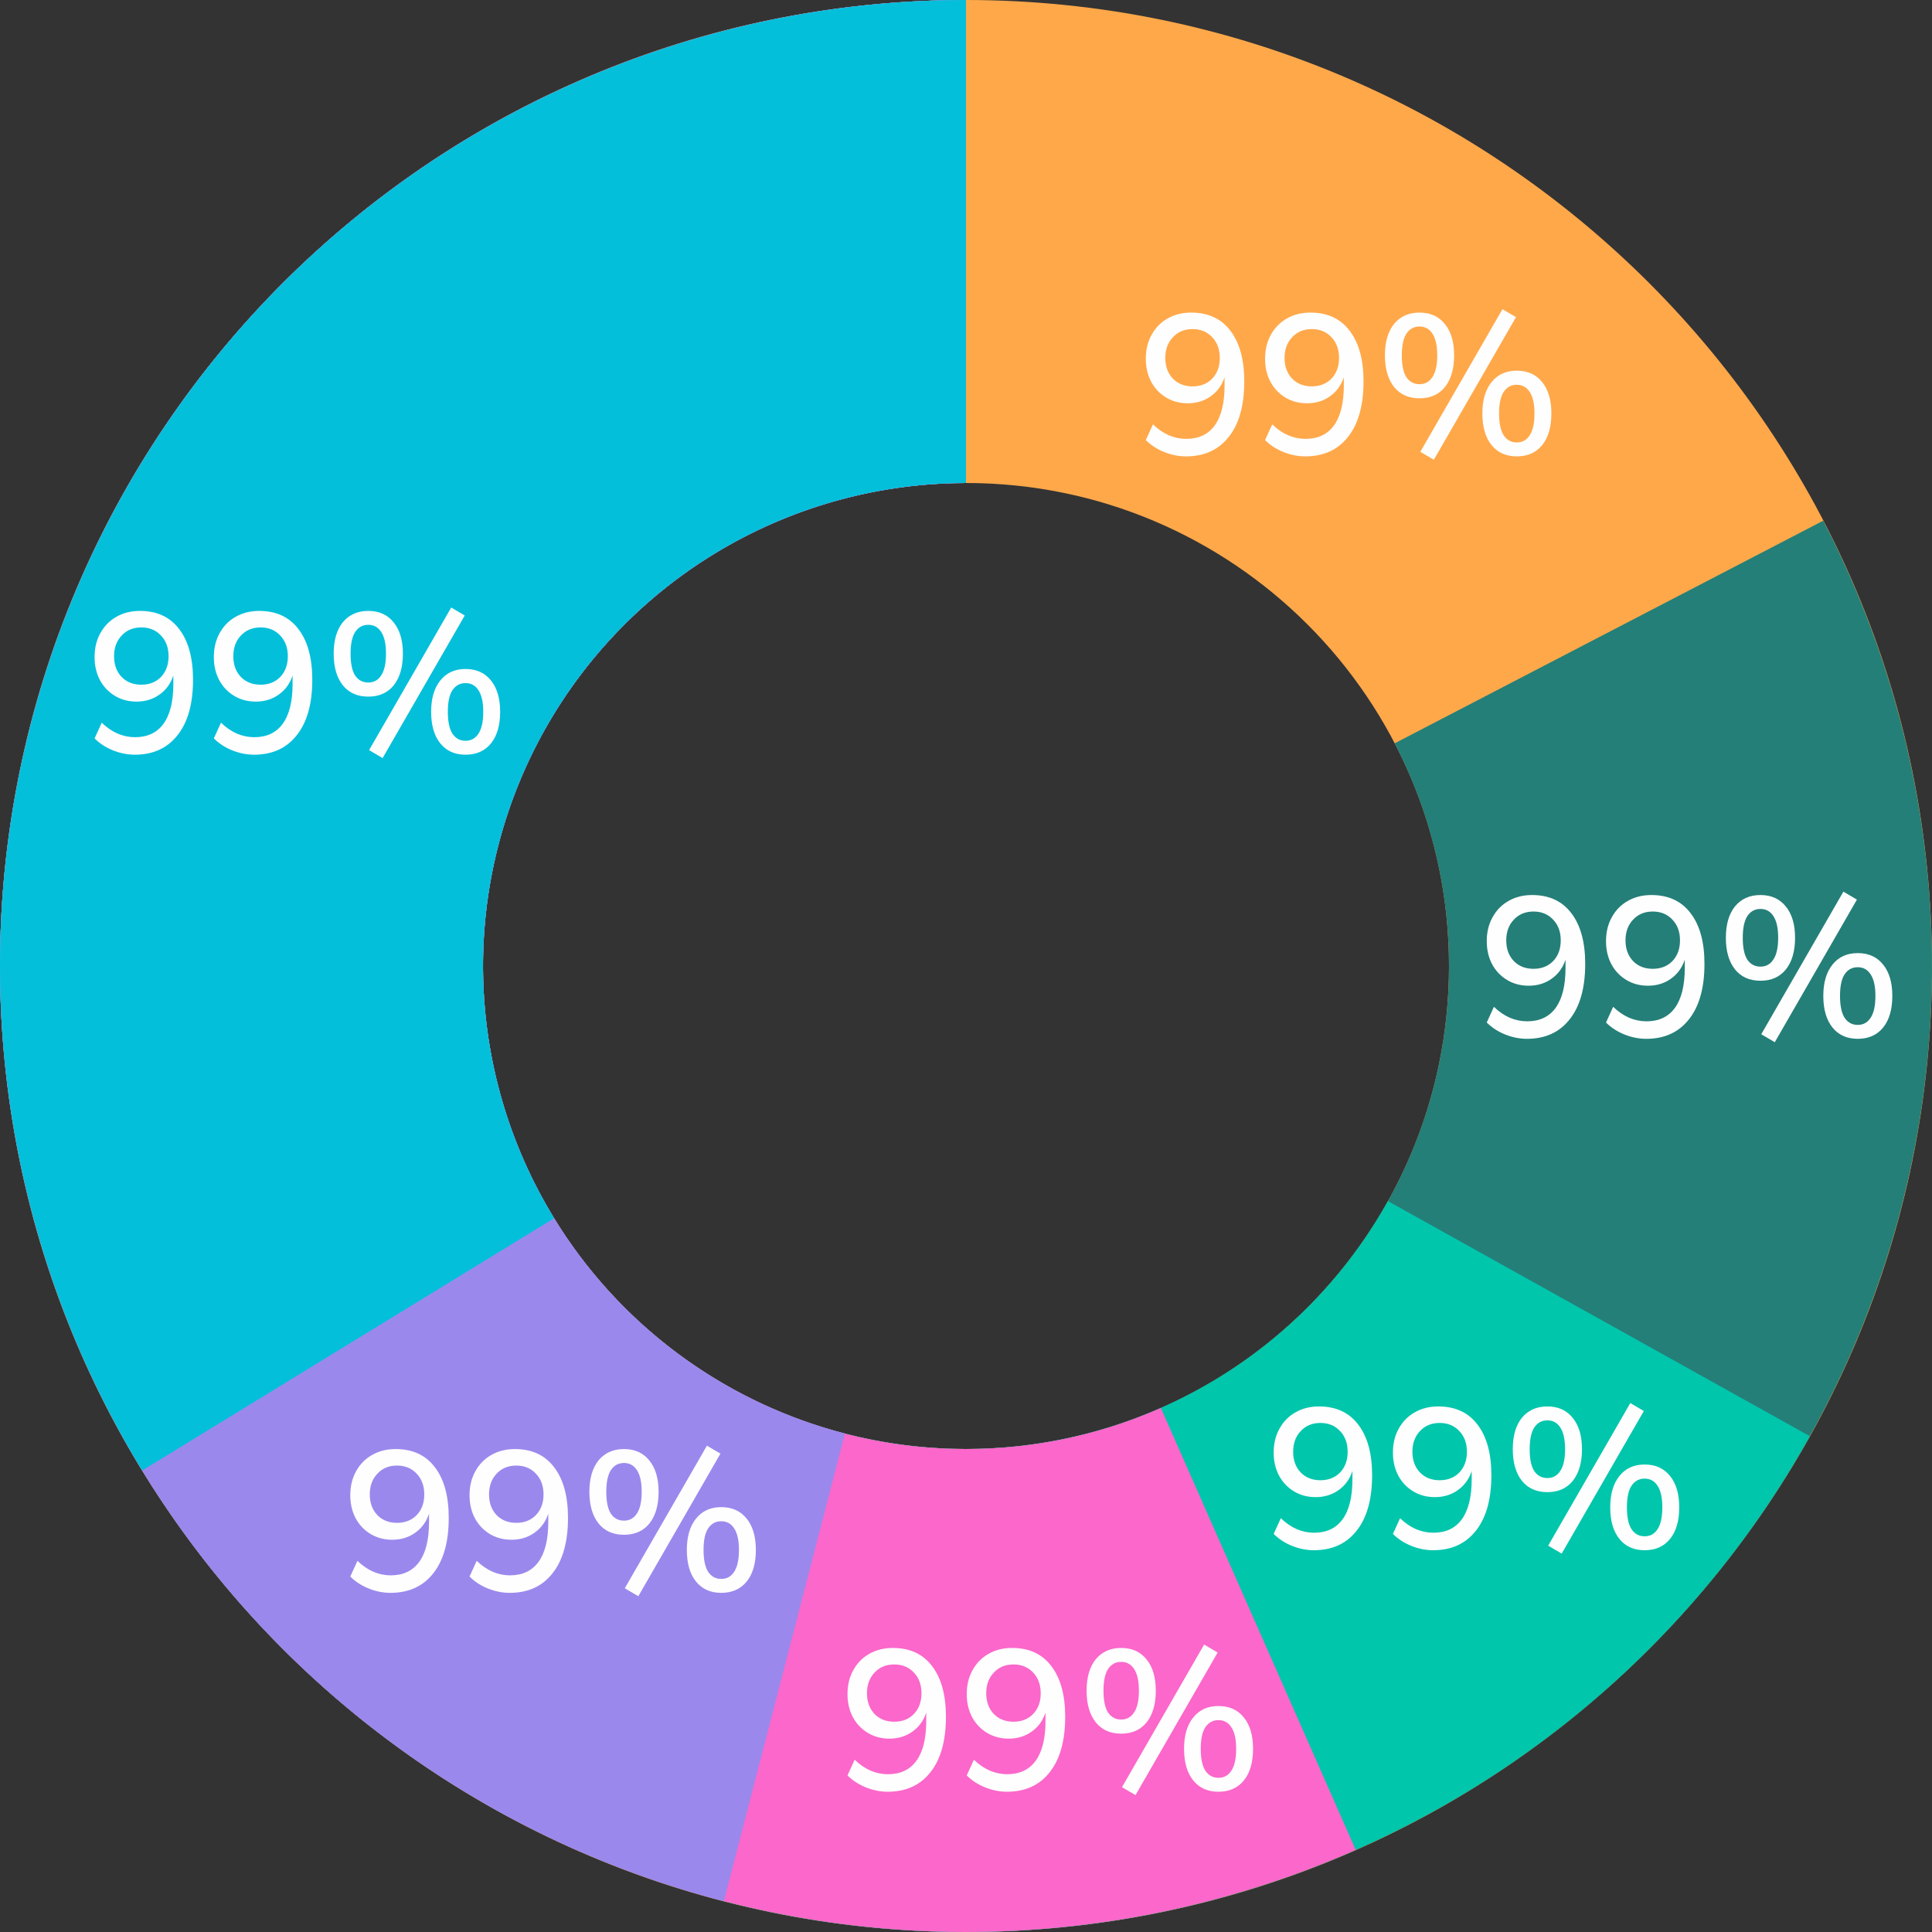 <svg width="136" height="136" viewBox="0 0 136 136" fill="none" xmlns="http://www.w3.org/2000/svg">
<rect x="0" y="0" width="136" height="136" fill="#333333" stroke="none"/>
<path d="M136 68C136 105.555 105.555 136 68 136C30.445 136 0 105.555 0 68C0 30.445 30.445 0 68 0C105.555 0 136 30.445 136 68ZM34 68C34 86.778 49.222 102 68 102C86.778 102 102 86.778 102 68C102 49.222 86.778 34 68 34C49.222 34 34 49.222 34 68Z" fill="#FFA84A"/>
<path d="M68 -2.97237e-06C53.16 -2.32371e-06 38.728 4.854 26.905 13.823C15.082 22.791 6.517 35.38 2.517 49.671C-1.483 63.961 -0.699 79.168 4.751 92.971C10.2 106.774 20.015 118.415 32.698 126.119C45.382 133.823 60.237 137.166 74.998 135.639C89.759 134.112 103.615 127.798 114.452 117.661C125.29 107.523 132.514 94.119 135.022 79.493C137.53 64.867 135.185 49.822 128.344 36.653L98.172 52.327C101.592 58.911 102.765 66.433 101.511 73.747C100.257 81.06 96.645 87.762 91.226 92.83C85.807 97.899 78.879 101.056 71.499 101.819C64.118 102.583 56.691 100.911 50.349 97.059C44.008 93.207 39.1 87.387 36.375 80.485C33.651 73.584 33.258 65.981 35.258 58.835C37.258 51.69 41.541 45.395 47.453 40.911C53.364 36.427 60.58 34 68 34L68 -2.97237e-06Z" fill="#247F78"/>
<path d="M68 -2.97237e-06C56.02 -2.44869e-06 44.252 3.165 33.888 9.175C23.524 15.185 14.932 23.827 8.981 34.225C3.03 44.623 -0.067 56.409 0.001 68.389C0.07 80.369 3.302 92.119 9.371 102.448C15.441 112.778 24.131 121.32 34.563 127.211C44.995 133.102 56.798 136.133 68.778 135.996C80.758 135.858 92.489 132.559 102.783 126.431C113.078 120.302 121.57 111.563 127.402 101.097L97.701 84.549C94.785 89.781 90.539 94.151 85.392 97.215C80.244 100.279 74.379 101.929 68.389 101.998C62.399 102.066 56.498 100.551 51.282 97.606C46.066 94.66 41.72 90.389 38.686 85.224C35.651 80.059 34.035 74.185 34.001 68.195C33.966 62.204 35.515 56.312 38.49 51.112C41.466 45.913 45.762 41.593 50.944 38.588C56.126 35.583 62.01 34 68 34L68 -2.97237e-06Z" fill="#00C6AC"/>
<path d="M68 -2.97237e-06C57.881 -2.53004e-06 47.889 2.259 38.753 6.611C29.617 10.963 21.568 17.3 15.193 25.158C8.817 33.017 4.276 42.199 1.901 52.036C-0.475 61.872 -0.626 72.115 1.46 82.017C3.546 91.919 7.816 101.231 13.958 109.273C20.1 117.316 27.96 123.886 36.964 128.504C45.968 133.123 55.889 135.674 66.004 135.971C76.119 136.268 86.173 134.303 95.433 130.221L81.716 99.111C77.087 101.152 72.06 102.134 67.002 101.985C61.945 101.837 56.984 100.561 52.482 98.252C47.98 95.943 44.05 92.658 40.979 88.637C37.908 84.616 35.773 79.96 34.73 75.009C33.687 70.058 33.762 64.936 34.95 60.018C36.138 55.1 38.409 50.508 41.596 46.579C44.784 42.65 48.809 39.482 53.377 37.306C57.944 35.129 62.94 34 68 34L68 -2.97237e-06Z" fill="#FB67CA"/>
<path d="M68 -2.97237e-06C51.453 -2.24909e-06 35.474 6.033 23.057 16.97C10.639 27.906 2.635 42.995 0.545 59.409C-1.546 75.823 2.421 92.437 11.701 106.136C20.981 119.836 34.937 129.682 50.956 133.829L59.478 100.915C51.469 98.841 44.49 93.918 39.85 87.068C35.21 80.218 33.227 71.912 34.272 63.705C35.318 55.498 39.319 47.953 45.528 42.485C51.737 37.017 59.727 34 68 34L68 -2.97237e-06Z" fill="#9B88ED"/>
<path d="M68 -2.97237e-06C55.914 -2.44409e-06 44.047 3.221 33.62 9.332C23.192 15.442 14.582 24.221 8.675 34.765C2.768 45.309 -0.222 57.236 0.013 69.32C0.247 81.403 3.698 93.206 10.01 103.513L39.005 85.756C35.849 80.603 34.124 74.702 34.006 68.66C33.889 62.618 35.384 56.654 38.338 51.383C41.291 46.111 45.596 41.721 50.81 38.666C56.023 35.611 61.957 34 68 34L68 -2.97237e-06Z" fill="#04BFDA"/>
<path d="M9.486 53.126C8.973 53.126 8.459 53.023 7.946 52.818C7.442 52.613 7.013 52.333 6.658 51.978L7.162 50.872C7.507 51.208 7.881 51.465 8.282 51.642C8.683 51.81 9.089 51.894 9.5 51.894C10.377 51.894 11.045 51.581 11.502 50.956C11.969 50.321 12.202 49.379 12.202 48.128V47.554C12.015 48.123 11.689 48.571 11.222 48.898C10.765 49.225 10.228 49.388 9.612 49.388C9.043 49.388 8.534 49.253 8.086 48.982C7.638 48.711 7.288 48.343 7.036 47.876C6.784 47.4 6.658 46.859 6.658 46.252C6.658 45.617 6.793 45.057 7.064 44.572C7.335 44.077 7.708 43.695 8.184 43.424C8.669 43.144 9.225 43.004 9.85 43.004C11.045 43.004 11.964 43.429 12.608 44.278C13.261 45.127 13.588 46.317 13.588 47.848C13.588 49.537 13.224 50.839 12.496 51.754C11.777 52.669 10.774 53.126 9.486 53.126ZM9.948 48.198C10.517 48.198 10.979 48.016 11.334 47.652C11.689 47.279 11.866 46.793 11.866 46.196C11.866 45.599 11.689 45.113 11.334 44.74C10.979 44.357 10.517 44.166 9.948 44.166C9.379 44.166 8.917 44.357 8.562 44.74C8.207 45.113 8.03 45.599 8.03 46.196C8.03 46.793 8.207 47.279 8.562 47.652C8.917 48.016 9.379 48.198 9.948 48.198ZM17.881 53.126C17.367 53.126 16.854 53.023 16.34 52.818C15.836 52.613 15.407 52.333 15.053 51.978L15.556 50.872C15.902 51.208 16.275 51.465 16.677 51.642C17.078 51.81 17.484 51.894 17.895 51.894C18.772 51.894 19.439 51.581 19.896 50.956C20.363 50.321 20.596 49.379 20.596 48.128V47.554C20.41 48.123 20.083 48.571 19.616 48.898C19.159 49.225 18.622 49.388 18.006 49.388C17.437 49.388 16.928 49.253 16.48 48.982C16.032 48.711 15.682 48.343 15.431 47.876C15.178 47.4 15.053 46.859 15.053 46.252C15.053 45.617 15.188 45.057 15.459 44.572C15.729 44.077 16.102 43.695 16.578 43.424C17.064 43.144 17.619 43.004 18.244 43.004C19.439 43.004 20.358 43.429 21.003 44.278C21.656 45.127 21.983 46.317 21.983 47.848C21.983 49.537 21.619 50.839 20.89 51.754C20.172 52.669 19.169 53.126 17.881 53.126ZM18.343 48.198C18.912 48.198 19.374 48.016 19.729 47.652C20.083 47.279 20.261 46.793 20.261 46.196C20.261 45.599 20.083 45.113 19.729 44.74C19.374 44.357 18.912 44.166 18.343 44.166C17.773 44.166 17.311 44.357 16.956 44.74C16.602 45.113 16.424 45.599 16.424 46.196C16.424 46.793 16.602 47.279 16.956 47.652C17.311 48.016 17.773 48.198 18.343 48.198ZM26.933 53.364L25.981 52.804L31.763 42.766L32.715 43.326L26.933 53.364ZM25.925 49.038C25.16 49.038 24.562 48.772 24.133 48.24C23.704 47.699 23.489 46.957 23.489 46.014C23.489 45.071 23.704 44.334 24.133 43.802C24.572 43.27 25.169 43.004 25.925 43.004C26.681 43.004 27.274 43.27 27.703 43.802C28.142 44.334 28.361 45.071 28.361 46.014C28.361 46.957 28.146 47.699 27.717 48.24C27.288 48.772 26.69 49.038 25.925 49.038ZM25.925 48.044C26.317 48.044 26.62 47.876 26.835 47.54C27.059 47.204 27.171 46.695 27.171 46.014C27.171 45.333 27.059 44.824 26.835 44.488C26.62 44.152 26.317 43.984 25.925 43.984C25.533 43.984 25.225 44.152 25.001 44.488C24.786 44.824 24.679 45.333 24.679 46.014C24.679 46.705 24.786 47.218 25.001 47.554C25.225 47.881 25.533 48.044 25.925 48.044ZM32.771 53.126C32.015 53.126 31.422 52.86 30.993 52.328C30.564 51.796 30.349 51.054 30.349 50.102C30.349 49.169 30.564 48.436 30.993 47.904C31.422 47.363 32.015 47.092 32.771 47.092C33.536 47.092 34.134 47.363 34.563 47.904C34.992 48.436 35.207 49.169 35.207 50.102C35.207 51.054 34.992 51.796 34.563 52.328C34.134 52.86 33.536 53.126 32.771 53.126ZM32.771 52.146C33.163 52.146 33.466 51.978 33.681 51.642C33.905 51.306 34.017 50.793 34.017 50.102C34.017 49.43 33.905 48.926 33.681 48.59C33.466 48.254 33.163 48.086 32.771 48.086C32.379 48.086 32.071 48.254 31.847 48.59C31.632 48.917 31.525 49.421 31.525 50.102C31.525 50.793 31.632 51.306 31.847 51.642C32.071 51.978 32.379 52.146 32.771 52.146Z" fill="#FEFEFE"/>
<path d="M27.486 112.126C26.973 112.126 26.459 112.023 25.946 111.818C25.442 111.613 25.013 111.333 24.658 110.978L25.162 109.872C25.507 110.208 25.881 110.465 26.282 110.642C26.683 110.81 27.089 110.894 27.5 110.894C28.377 110.894 29.045 110.581 29.502 109.956C29.969 109.321 30.202 108.379 30.202 107.128V106.554C30.015 107.123 29.689 107.571 29.222 107.898C28.765 108.225 28.228 108.388 27.612 108.388C27.043 108.388 26.534 108.253 26.086 107.982C25.638 107.711 25.288 107.343 25.036 106.876C24.784 106.4 24.658 105.859 24.658 105.252C24.658 104.617 24.793 104.057 25.064 103.572C25.335 103.077 25.708 102.695 26.184 102.424C26.669 102.144 27.225 102.004 27.85 102.004C29.045 102.004 29.964 102.429 30.608 103.278C31.261 104.127 31.588 105.317 31.588 106.848C31.588 108.537 31.224 109.839 30.496 110.754C29.777 111.669 28.774 112.126 27.486 112.126ZM27.948 107.198C28.517 107.198 28.979 107.016 29.334 106.652C29.689 106.279 29.866 105.793 29.866 105.196C29.866 104.599 29.689 104.113 29.334 103.74C28.979 103.357 28.517 103.166 27.948 103.166C27.379 103.166 26.917 103.357 26.562 103.74C26.207 104.113 26.03 104.599 26.03 105.196C26.03 105.793 26.207 106.279 26.562 106.652C26.917 107.016 27.379 107.198 27.948 107.198ZM35.88 112.126C35.367 112.126 34.854 112.023 34.34 111.818C33.837 111.613 33.407 111.333 33.053 110.978L33.556 109.872C33.902 110.208 34.275 110.465 34.676 110.642C35.078 110.81 35.484 110.894 35.895 110.894C36.772 110.894 37.439 110.581 37.897 109.956C38.363 109.321 38.596 108.379 38.596 107.128V106.554C38.41 107.123 38.083 107.571 37.617 107.898C37.159 108.225 36.623 108.388 36.007 108.388C35.437 108.388 34.928 108.253 34.48 107.982C34.032 107.711 33.682 107.343 33.431 106.876C33.178 106.4 33.053 105.859 33.053 105.252C33.053 104.617 33.188 104.057 33.459 103.572C33.729 103.077 34.102 102.695 34.578 102.424C35.064 102.144 35.619 102.004 36.245 102.004C37.439 102.004 38.358 102.429 39.002 103.278C39.656 104.127 39.983 105.317 39.983 106.848C39.983 108.537 39.618 109.839 38.891 110.754C38.172 111.669 37.169 112.126 35.88 112.126ZM36.343 107.198C36.912 107.198 37.374 107.016 37.728 106.652C38.083 106.279 38.261 105.793 38.261 105.196C38.261 104.599 38.083 104.113 37.728 103.74C37.374 103.357 36.912 103.166 36.343 103.166C35.773 103.166 35.311 103.357 34.956 103.74C34.602 104.113 34.425 104.599 34.425 105.196C34.425 105.793 34.602 106.279 34.956 106.652C35.311 107.016 35.773 107.198 36.343 107.198ZM44.933 112.364L43.981 111.804L49.763 101.766L50.715 102.326L44.933 112.364ZM43.925 108.038C43.16 108.038 42.562 107.772 42.133 107.24C41.704 106.699 41.489 105.957 41.489 105.014C41.489 104.071 41.704 103.334 42.133 102.802C42.572 102.27 43.169 102.004 43.925 102.004C44.681 102.004 45.274 102.27 45.703 102.802C46.142 103.334 46.361 104.071 46.361 105.014C46.361 105.957 46.146 106.699 45.717 107.24C45.288 107.772 44.69 108.038 43.925 108.038ZM43.925 107.044C44.317 107.044 44.62 106.876 44.835 106.54C45.059 106.204 45.171 105.695 45.171 105.014C45.171 104.333 45.059 103.824 44.835 103.488C44.62 103.152 44.317 102.984 43.925 102.984C43.533 102.984 43.225 103.152 43.001 103.488C42.786 103.824 42.679 104.333 42.679 105.014C42.679 105.705 42.786 106.218 43.001 106.554C43.225 106.881 43.533 107.044 43.925 107.044ZM50.771 112.126C50.015 112.126 49.422 111.86 48.993 111.328C48.564 110.796 48.349 110.054 48.349 109.102C48.349 108.169 48.564 107.436 48.993 106.904C49.422 106.363 50.015 106.092 50.771 106.092C51.536 106.092 52.134 106.363 52.563 106.904C52.992 107.436 53.207 108.169 53.207 109.102C53.207 110.054 52.992 110.796 52.563 111.328C52.134 111.86 51.536 112.126 50.771 112.126ZM50.771 111.146C51.163 111.146 51.466 110.978 51.681 110.642C51.905 110.306 52.017 109.793 52.017 109.102C52.017 108.43 51.905 107.926 51.681 107.59C51.466 107.254 51.163 107.086 50.771 107.086C50.379 107.086 50.071 107.254 49.847 107.59C49.632 107.917 49.525 108.421 49.525 109.102C49.525 109.793 49.632 110.306 49.847 110.642C50.071 110.978 50.379 111.146 50.771 111.146Z" fill="#FEFEFE"/>
<path d="M62.486 126.126C61.973 126.126 61.459 126.023 60.946 125.818C60.442 125.613 60.013 125.333 59.658 124.978L60.162 123.872C60.507 124.208 60.881 124.465 61.282 124.642C61.683 124.81 62.089 124.894 62.5 124.894C63.377 124.894 64.045 124.581 64.502 123.956C64.969 123.321 65.202 122.379 65.202 121.128V120.554C65.015 121.123 64.689 121.571 64.222 121.898C63.765 122.225 63.228 122.388 62.612 122.388C62.043 122.388 61.534 122.253 61.086 121.982C60.638 121.711 60.288 121.343 60.036 120.876C59.784 120.4 59.658 119.859 59.658 119.252C59.658 118.617 59.793 118.057 60.064 117.572C60.335 117.077 60.708 116.695 61.184 116.424C61.669 116.144 62.225 116.004 62.85 116.004C64.045 116.004 64.964 116.429 65.608 117.278C66.261 118.127 66.588 119.317 66.588 120.848C66.588 122.537 66.224 123.839 65.496 124.754C64.777 125.669 63.774 126.126 62.486 126.126ZM62.948 121.198C63.517 121.198 63.979 121.016 64.334 120.652C64.689 120.279 64.866 119.793 64.866 119.196C64.866 118.599 64.689 118.113 64.334 117.74C63.979 117.357 63.517 117.166 62.948 117.166C62.379 117.166 61.917 117.357 61.562 117.74C61.207 118.113 61.03 118.599 61.03 119.196C61.03 119.793 61.207 120.279 61.562 120.652C61.917 121.016 62.379 121.198 62.948 121.198ZM70.88 126.126C70.367 126.126 69.854 126.023 69.341 125.818C68.837 125.613 68.407 125.333 68.052 124.978L68.556 123.872C68.902 124.208 69.275 124.465 69.677 124.642C70.078 124.81 70.484 124.894 70.894 124.894C71.772 124.894 72.439 124.581 72.897 123.956C73.363 123.321 73.597 122.379 73.597 121.128V120.554C73.41 121.123 73.083 121.571 72.617 121.898C72.159 122.225 71.623 122.388 71.007 122.388C70.437 122.388 69.928 122.253 69.481 121.982C69.032 121.711 68.683 121.343 68.43 120.876C68.178 120.4 68.052 119.859 68.052 119.252C68.052 118.617 68.188 118.057 68.459 117.572C68.729 117.077 69.103 116.695 69.579 116.424C70.064 116.144 70.619 116.004 71.245 116.004C72.439 116.004 73.359 116.429 74.002 117.278C74.656 118.127 74.983 119.317 74.983 120.848C74.983 122.537 74.618 123.839 73.891 124.754C73.172 125.669 72.168 126.126 70.88 126.126ZM71.343 121.198C71.912 121.198 72.374 121.016 72.728 120.652C73.083 120.279 73.26 119.793 73.26 119.196C73.26 118.599 73.083 118.113 72.728 117.74C72.374 117.357 71.912 117.166 71.343 117.166C70.773 117.166 70.311 117.357 69.957 117.74C69.602 118.113 69.424 118.599 69.424 119.196C69.424 119.793 69.602 120.279 69.957 120.652C70.311 121.016 70.773 121.198 71.343 121.198ZM79.933 126.364L78.981 125.804L84.763 115.766L85.715 116.326L79.933 126.364ZM78.925 122.038C78.16 122.038 77.562 121.772 77.133 121.24C76.704 120.699 76.489 119.957 76.489 119.014C76.489 118.071 76.704 117.334 77.133 116.802C77.572 116.27 78.169 116.004 78.925 116.004C79.681 116.004 80.274 116.27 80.703 116.802C81.142 117.334 81.361 118.071 81.361 119.014C81.361 119.957 81.146 120.699 80.717 121.24C80.288 121.772 79.69 122.038 78.925 122.038ZM78.925 121.044C79.317 121.044 79.62 120.876 79.835 120.54C80.059 120.204 80.171 119.695 80.171 119.014C80.171 118.333 80.059 117.824 79.835 117.488C79.62 117.152 79.317 116.984 78.925 116.984C78.533 116.984 78.225 117.152 78.001 117.488C77.786 117.824 77.679 118.333 77.679 119.014C77.679 119.705 77.786 120.218 78.001 120.554C78.225 120.881 78.533 121.044 78.925 121.044ZM85.771 126.126C85.015 126.126 84.422 125.86 83.993 125.328C83.564 124.796 83.349 124.054 83.349 123.102C83.349 122.169 83.564 121.436 83.993 120.904C84.422 120.363 85.015 120.092 85.771 120.092C86.536 120.092 87.134 120.363 87.563 120.904C87.992 121.436 88.207 122.169 88.207 123.102C88.207 124.054 87.992 124.796 87.563 125.328C87.134 125.86 86.536 126.126 85.771 126.126ZM85.771 125.146C86.163 125.146 86.466 124.978 86.681 124.642C86.905 124.306 87.017 123.793 87.017 123.102C87.017 122.43 86.905 121.926 86.681 121.59C86.466 121.254 86.163 121.086 85.771 121.086C85.379 121.086 85.071 121.254 84.847 121.59C84.632 121.917 84.525 122.421 84.525 123.102C84.525 123.793 84.632 124.306 84.847 124.642C85.071 124.978 85.379 125.146 85.771 125.146Z" fill="#FEFEFE"/>
<path d="M92.486 109.126C91.973 109.126 91.459 109.023 90.946 108.818C90.442 108.613 90.013 108.333 89.658 107.978L90.162 106.872C90.507 107.208 90.881 107.465 91.282 107.642C91.683 107.81 92.089 107.894 92.5 107.894C93.377 107.894 94.045 107.581 94.502 106.956C94.969 106.321 95.202 105.379 95.202 104.128V103.554C95.015 104.123 94.689 104.571 94.222 104.898C93.765 105.225 93.228 105.388 92.612 105.388C92.043 105.388 91.534 105.253 91.086 104.982C90.638 104.711 90.288 104.343 90.036 103.876C89.784 103.4 89.658 102.859 89.658 102.252C89.658 101.617 89.793 101.057 90.064 100.572C90.335 100.077 90.708 99.695 91.184 99.424C91.669 99.144 92.225 99.004 92.85 99.004C94.045 99.004 94.964 99.429 95.608 100.278C96.261 101.127 96.588 102.317 96.588 103.848C96.588 105.537 96.224 106.839 95.496 107.754C94.777 108.669 93.774 109.126 92.486 109.126ZM92.948 104.198C93.517 104.198 93.979 104.016 94.334 103.652C94.689 103.279 94.866 102.793 94.866 102.196C94.866 101.599 94.689 101.113 94.334 100.74C93.979 100.357 93.517 100.166 92.948 100.166C92.379 100.166 91.917 100.357 91.562 100.74C91.207 101.113 91.03 101.599 91.03 102.196C91.03 102.793 91.207 103.279 91.562 103.652C91.917 104.016 92.379 104.198 92.948 104.198ZM100.881 109.126C100.367 109.126 99.854 109.023 99.341 108.818C98.837 108.613 98.407 108.333 98.052 107.978L98.556 106.872C98.902 107.208 99.275 107.465 99.677 107.642C100.078 107.81 100.484 107.894 100.895 107.894C101.772 107.894 102.439 107.581 102.897 106.956C103.363 106.321 103.597 105.379 103.597 104.128V103.554C103.41 104.123 103.083 104.571 102.617 104.898C102.159 105.225 101.623 105.388 101.007 105.388C100.437 105.388 99.928 105.253 99.481 104.982C99.032 104.711 98.683 104.343 98.43 103.876C98.178 103.4 98.052 102.859 98.052 102.252C98.052 101.617 98.188 101.057 98.459 100.572C98.729 100.077 99.103 99.695 99.579 99.424C100.064 99.144 100.619 99.004 101.245 99.004C102.439 99.004 103.359 99.429 104.003 100.278C104.656 101.127 104.983 102.317 104.983 103.848C104.983 105.537 104.619 106.839 103.891 107.754C103.172 108.669 102.169 109.126 100.881 109.126ZM101.343 104.198C101.912 104.198 102.374 104.016 102.729 103.652C103.083 103.279 103.261 102.793 103.261 102.196C103.261 101.599 103.083 101.113 102.729 100.74C102.374 100.357 101.912 100.166 101.343 100.166C100.773 100.166 100.311 100.357 99.957 100.74C99.602 101.113 99.424 101.599 99.424 102.196C99.424 102.793 99.602 103.279 99.957 103.652C100.311 104.016 100.773 104.198 101.343 104.198ZM109.933 109.364L108.981 108.804L114.763 98.766L115.715 99.326L109.933 109.364ZM108.925 105.038C108.16 105.038 107.562 104.772 107.133 104.24C106.704 103.699 106.489 102.957 106.489 102.014C106.489 101.071 106.704 100.334 107.133 99.802C107.572 99.27 108.169 99.004 108.925 99.004C109.681 99.004 110.274 99.27 110.703 99.802C111.142 100.334 111.361 101.071 111.361 102.014C111.361 102.957 111.146 103.699 110.717 104.24C110.288 104.772 109.69 105.038 108.925 105.038ZM108.925 104.044C109.317 104.044 109.62 103.876 109.835 103.54C110.059 103.204 110.171 102.695 110.171 102.014C110.171 101.333 110.059 100.824 109.835 100.488C109.62 100.152 109.317 99.984 108.925 99.984C108.533 99.984 108.225 100.152 108.001 100.488C107.786 100.824 107.679 101.333 107.679 102.014C107.679 102.705 107.786 103.218 108.001 103.554C108.225 103.881 108.533 104.044 108.925 104.044ZM115.771 109.126C115.015 109.126 114.422 108.86 113.993 108.328C113.564 107.796 113.349 107.054 113.349 106.102C113.349 105.169 113.564 104.436 113.993 103.904C114.422 103.363 115.015 103.092 115.771 103.092C116.536 103.092 117.134 103.363 117.563 103.904C117.992 104.436 118.207 105.169 118.207 106.102C118.207 107.054 117.992 107.796 117.563 108.328C117.134 108.86 116.536 109.126 115.771 109.126ZM115.771 108.146C116.163 108.146 116.466 107.978 116.681 107.642C116.905 107.306 117.017 106.793 117.017 106.102C117.017 105.43 116.905 104.926 116.681 104.59C116.466 104.254 116.163 104.086 115.771 104.086C115.379 104.086 115.071 104.254 114.847 104.59C114.632 104.917 114.525 105.421 114.525 106.102C114.525 106.793 114.632 107.306 114.847 107.642C115.071 107.978 115.379 108.146 115.771 108.146Z" fill="#FEFEFE"/>
<path d="M107.486 73.126C106.973 73.126 106.459 73.023 105.946 72.818C105.442 72.613 105.013 72.333 104.658 71.978L105.162 70.872C105.507 71.208 105.881 71.465 106.282 71.642C106.683 71.81 107.089 71.894 107.5 71.894C108.377 71.894 109.045 71.581 109.502 70.956C109.969 70.321 110.202 69.379 110.202 68.128V67.554C110.015 68.123 109.689 68.571 109.222 68.898C108.765 69.225 108.228 69.388 107.612 69.388C107.043 69.388 106.534 69.253 106.086 68.982C105.638 68.711 105.288 68.343 105.036 67.876C104.784 67.4 104.658 66.859 104.658 66.252C104.658 65.617 104.793 65.057 105.064 64.572C105.335 64.077 105.708 63.695 106.184 63.424C106.669 63.144 107.225 63.004 107.85 63.004C109.045 63.004 109.964 63.429 110.608 64.278C111.261 65.127 111.588 66.317 111.588 67.848C111.588 69.537 111.224 70.839 110.496 71.754C109.777 72.669 108.774 73.126 107.486 73.126ZM107.948 68.198C108.517 68.198 108.979 68.016 109.334 67.652C109.689 67.279 109.866 66.793 109.866 66.196C109.866 65.599 109.689 65.113 109.334 64.74C108.979 64.357 108.517 64.166 107.948 64.166C107.379 64.166 106.917 64.357 106.562 64.74C106.207 65.113 106.03 65.599 106.03 66.196C106.03 66.793 106.207 67.279 106.562 67.652C106.917 68.016 107.379 68.198 107.948 68.198ZM115.881 73.126C115.367 73.126 114.854 73.023 114.341 72.818C113.837 72.613 113.407 72.333 113.053 71.978L113.557 70.872C113.902 71.208 114.275 71.465 114.677 71.642C115.078 71.81 115.484 71.894 115.895 71.894C116.772 71.894 117.439 71.581 117.897 70.956C118.363 70.321 118.597 69.379 118.597 68.128V67.554C118.41 68.123 118.083 68.571 117.617 68.898C117.159 69.225 116.623 69.388 116.007 69.388C115.437 69.388 114.929 69.253 114.481 68.982C114.033 68.711 113.683 68.343 113.431 67.876C113.179 67.4 113.053 66.859 113.053 66.252C113.053 65.617 113.188 65.057 113.459 64.572C113.729 64.077 114.103 63.695 114.579 63.424C115.064 63.144 115.619 63.004 116.245 63.004C117.439 63.004 118.359 63.429 119.003 64.278C119.656 65.127 119.983 66.317 119.983 67.848C119.983 69.537 119.619 70.839 118.891 71.754C118.172 72.669 117.169 73.126 115.881 73.126ZM116.343 68.198C116.912 68.198 117.374 68.016 117.729 67.652C118.083 67.279 118.261 66.793 118.261 66.196C118.261 65.599 118.083 65.113 117.729 64.74C117.374 64.357 116.912 64.166 116.343 64.166C115.773 64.166 115.311 64.357 114.957 64.74C114.602 65.113 114.425 65.599 114.425 66.196C114.425 66.793 114.602 67.279 114.957 67.652C115.311 68.016 115.773 68.198 116.343 68.198ZM124.933 73.364L123.981 72.804L129.763 62.766L130.715 63.326L124.933 73.364ZM123.925 69.038C123.16 69.038 122.562 68.772 122.133 68.24C121.704 67.699 121.489 66.957 121.489 66.014C121.489 65.071 121.704 64.334 122.133 63.802C122.572 63.27 123.169 63.004 123.925 63.004C124.681 63.004 125.274 63.27 125.703 63.802C126.142 64.334 126.361 65.071 126.361 66.014C126.361 66.957 126.146 67.699 125.717 68.24C125.288 68.772 124.69 69.038 123.925 69.038ZM123.925 68.044C124.317 68.044 124.62 67.876 124.835 67.54C125.059 67.204 125.171 66.695 125.171 66.014C125.171 65.333 125.059 64.824 124.835 64.488C124.62 64.152 124.317 63.984 123.925 63.984C123.533 63.984 123.225 64.152 123.001 64.488C122.786 64.824 122.679 65.333 122.679 66.014C122.679 66.705 122.786 67.218 123.001 67.554C123.225 67.881 123.533 68.044 123.925 68.044ZM130.771 73.126C130.015 73.126 129.422 72.86 128.993 72.328C128.564 71.796 128.349 71.054 128.349 70.102C128.349 69.169 128.564 68.436 128.993 67.904C129.422 67.363 130.015 67.092 130.771 67.092C131.536 67.092 132.134 67.363 132.563 67.904C132.992 68.436 133.207 69.169 133.207 70.102C133.207 71.054 132.992 71.796 132.563 72.328C132.134 72.86 131.536 73.126 130.771 73.126ZM130.771 72.146C131.163 72.146 131.466 71.978 131.681 71.642C131.905 71.306 132.017 70.793 132.017 70.102C132.017 69.43 131.905 68.926 131.681 68.59C131.466 68.254 131.163 68.086 130.771 68.086C130.379 68.086 130.071 68.254 129.847 68.59C129.632 68.917 129.525 69.421 129.525 70.102C129.525 70.793 129.632 71.306 129.847 71.642C130.071 71.978 130.379 72.146 130.771 72.146Z" fill="#FEFEFE"/>
<path d="M83.486 32.126C82.973 32.126 82.459 32.023 81.946 31.818C81.442 31.613 81.013 31.333 80.658 30.978L81.162 29.872C81.507 30.208 81.881 30.465 82.282 30.642C82.683 30.81 83.089 30.894 83.5 30.894C84.377 30.894 85.045 30.581 85.502 29.956C85.969 29.321 86.202 28.379 86.202 27.128V26.554C86.015 27.123 85.689 27.571 85.222 27.898C84.765 28.225 84.228 28.388 83.612 28.388C83.043 28.388 82.534 28.253 82.086 27.982C81.638 27.711 81.288 27.343 81.036 26.876C80.784 26.4 80.658 25.859 80.658 25.252C80.658 24.617 80.793 24.057 81.064 23.572C81.335 23.077 81.708 22.695 82.184 22.424C82.669 22.144 83.225 22.004 83.85 22.004C85.045 22.004 85.964 22.429 86.608 23.278C87.261 24.127 87.588 25.317 87.588 26.848C87.588 28.537 87.224 29.839 86.496 30.754C85.777 31.669 84.774 32.126 83.486 32.126ZM83.948 27.198C84.517 27.198 84.979 27.016 85.334 26.652C85.689 26.279 85.866 25.793 85.866 25.196C85.866 24.599 85.689 24.113 85.334 23.74C84.979 23.357 84.517 23.166 83.948 23.166C83.379 23.166 82.917 23.357 82.562 23.74C82.207 24.113 82.03 24.599 82.03 25.196C82.03 25.793 82.207 26.279 82.562 26.652C82.917 27.016 83.379 27.198 83.948 27.198ZM91.88 32.126C91.367 32.126 90.854 32.023 90.341 31.818C89.837 31.613 89.407 31.333 89.052 30.978L89.556 29.872C89.902 30.208 90.275 30.465 90.677 30.642C91.078 30.81 91.484 30.894 91.894 30.894C92.772 30.894 93.439 30.581 93.897 29.956C94.363 29.321 94.597 28.379 94.597 27.128V26.554C94.41 27.123 94.083 27.571 93.617 27.898C93.159 28.225 92.623 28.388 92.007 28.388C91.437 28.388 90.928 28.253 90.481 27.982C90.032 27.711 89.683 27.343 89.43 26.876C89.178 26.4 89.052 25.859 89.052 25.252C89.052 24.617 89.188 24.057 89.459 23.572C89.729 23.077 90.103 22.695 90.579 22.424C91.064 22.144 91.619 22.004 92.245 22.004C93.439 22.004 94.359 22.429 95.002 23.278C95.656 24.127 95.983 25.317 95.983 26.848C95.983 28.537 95.618 29.839 94.891 30.754C94.172 31.669 93.168 32.126 91.88 32.126ZM92.343 27.198C92.912 27.198 93.374 27.016 93.728 26.652C94.083 26.279 94.26 25.793 94.26 25.196C94.26 24.599 94.083 24.113 93.728 23.74C93.374 23.357 92.912 23.166 92.343 23.166C91.773 23.166 91.311 23.357 90.957 23.74C90.602 24.113 90.424 24.599 90.424 25.196C90.424 25.793 90.602 26.279 90.957 26.652C91.311 27.016 91.773 27.198 92.343 27.198ZM100.933 32.364L99.981 31.804L105.763 21.766L106.715 22.326L100.933 32.364ZM99.925 28.038C99.16 28.038 98.562 27.772 98.133 27.24C97.704 26.699 97.489 25.957 97.489 25.014C97.489 24.071 97.704 23.334 98.133 22.802C98.572 22.27 99.169 22.004 99.925 22.004C100.681 22.004 101.274 22.27 101.703 22.802C102.142 23.334 102.361 24.071 102.361 25.014C102.361 25.957 102.146 26.699 101.717 27.24C101.288 27.772 100.69 28.038 99.925 28.038ZM99.925 27.044C100.317 27.044 100.62 26.876 100.835 26.54C101.059 26.204 101.171 25.695 101.171 25.014C101.171 24.333 101.059 23.824 100.835 23.488C100.62 23.152 100.317 22.984 99.925 22.984C99.533 22.984 99.225 23.152 99.001 23.488C98.786 23.824 98.679 24.333 98.679 25.014C98.679 25.705 98.786 26.218 99.001 26.554C99.225 26.881 99.533 27.044 99.925 27.044ZM106.771 32.126C106.015 32.126 105.422 31.86 104.993 31.328C104.564 30.796 104.349 30.054 104.349 29.102C104.349 28.169 104.564 27.436 104.993 26.904C105.422 26.363 106.015 26.092 106.771 26.092C107.536 26.092 108.134 26.363 108.563 26.904C108.992 27.436 109.207 28.169 109.207 29.102C109.207 30.054 108.992 30.796 108.563 31.328C108.134 31.86 107.536 32.126 106.771 32.126ZM106.771 31.146C107.163 31.146 107.466 30.978 107.681 30.642C107.905 30.306 108.017 29.793 108.017 29.102C108.017 28.43 107.905 27.926 107.681 27.59C107.466 27.254 107.163 27.086 106.771 27.086C106.379 27.086 106.071 27.254 105.847 27.59C105.632 27.917 105.525 28.421 105.525 29.102C105.525 29.793 105.632 30.306 105.847 30.642C106.071 30.978 106.379 31.146 106.771 31.146Z" fill="#FEFEFE"/>
</svg>
